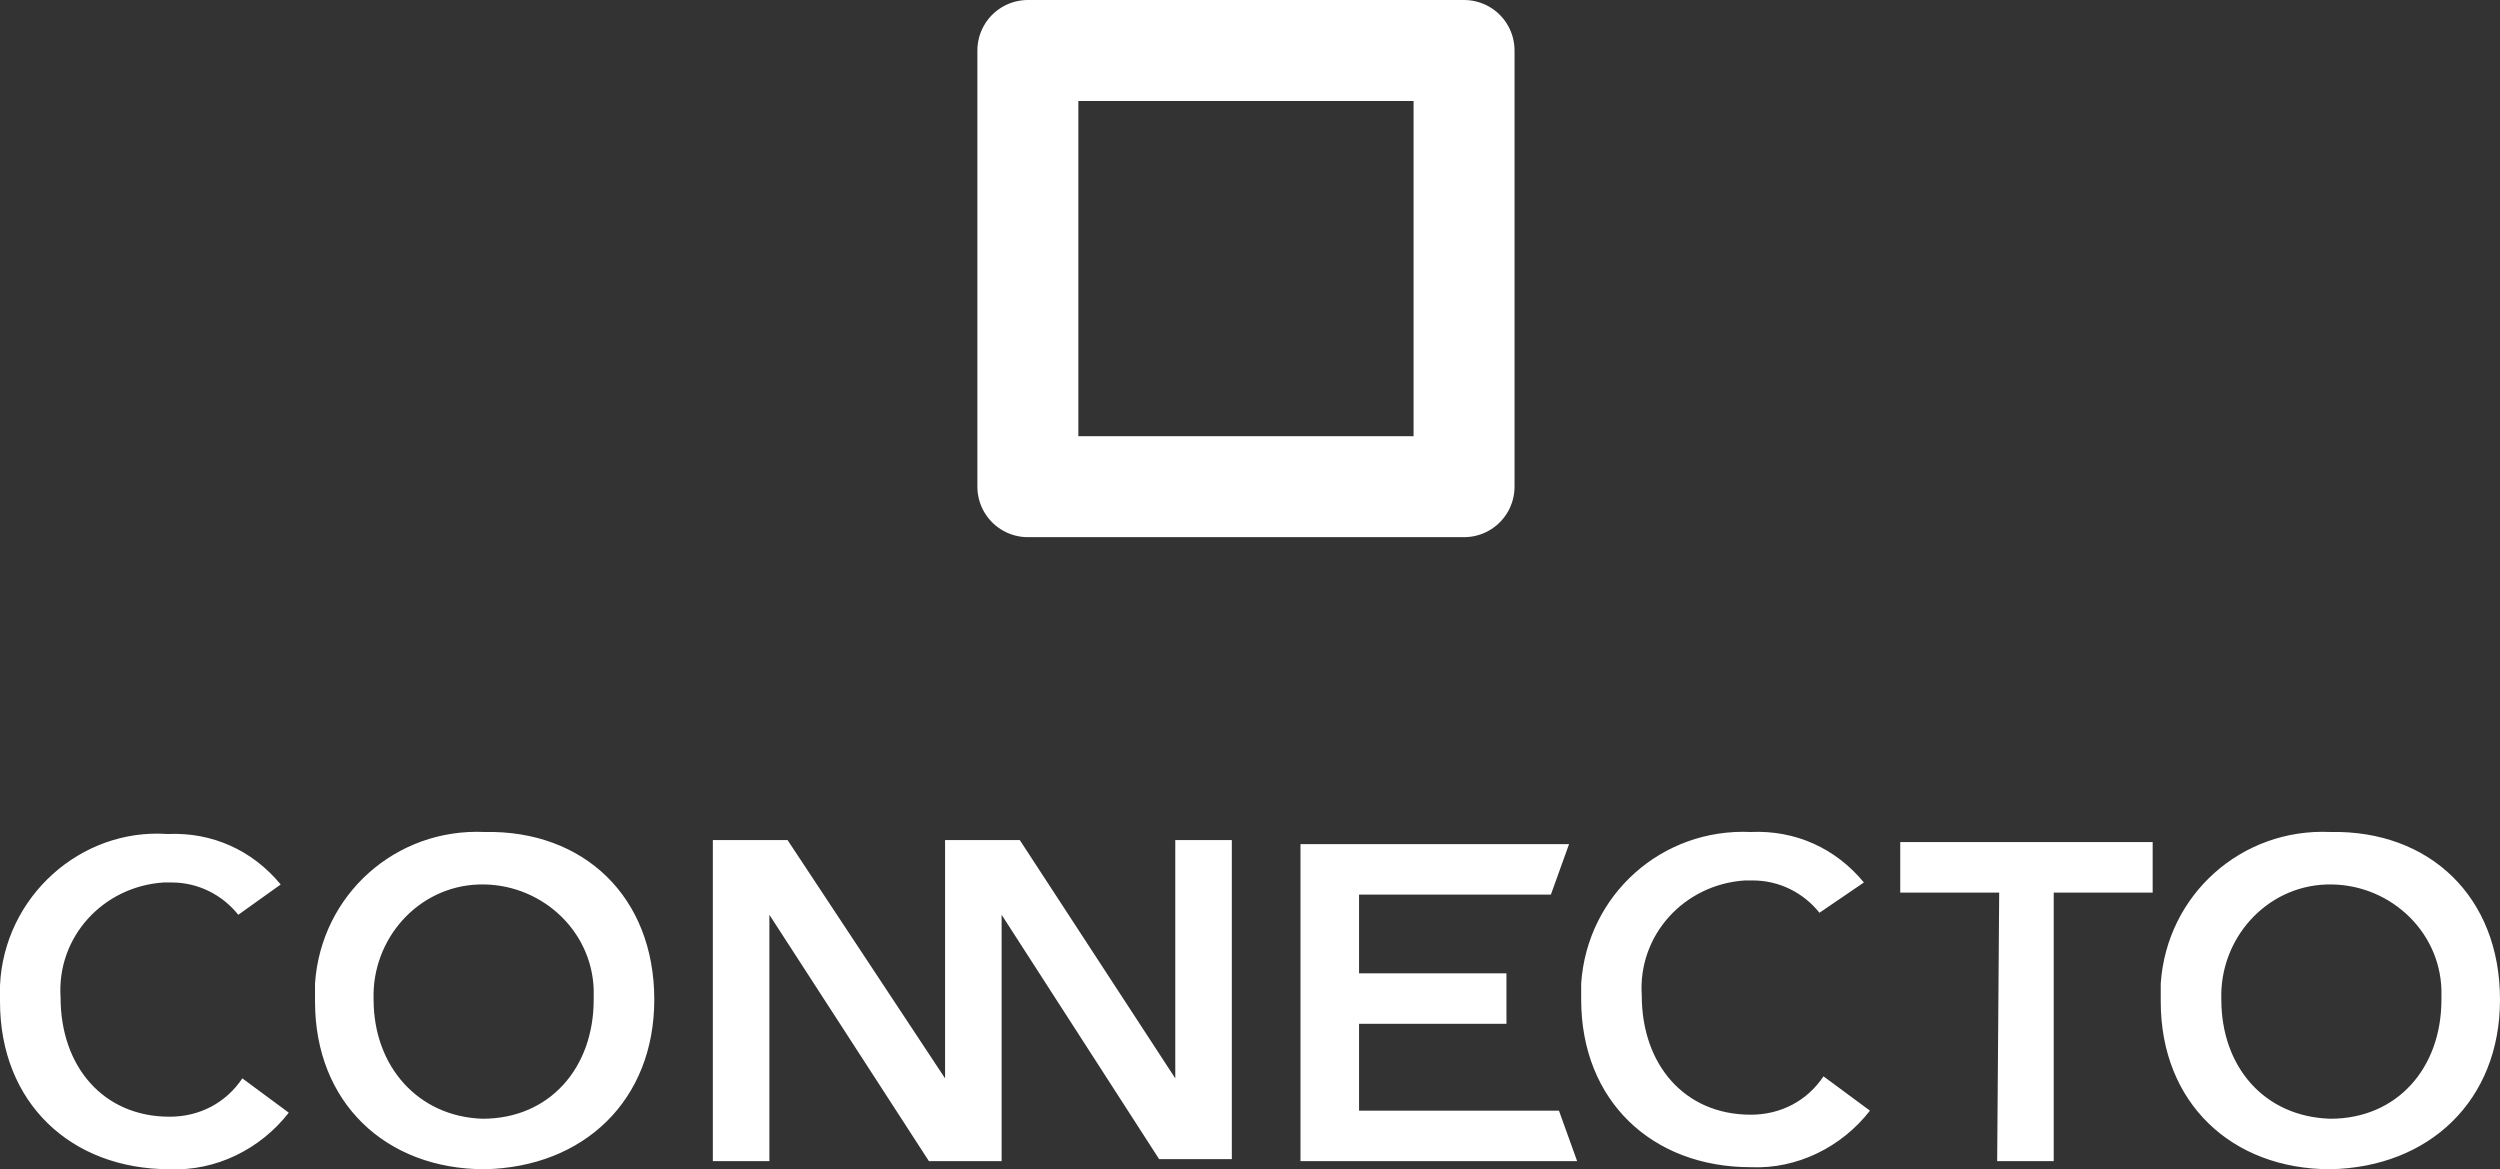 <?xml version="1.0" encoding="utf-8"?>
<!-- Generator: Adobe Illustrator 19.2.1, SVG Export Plug-In . SVG Version: 6.00 Build 0)  -->
<svg version="1.1" id="Logo" xmlns="http://www.w3.org/2000/svg" xmlns:xlink="http://www.w3.org/1999/xlink" x="0px" y="0px"
	 viewBox="0 0 123.8 57.9" style="enable-background:new 0 0 123.8 57.9;" xml:space="preserve">
<rect x="0" y="0" width="123.8" height="57.9" fill="#333333" stroke="none"/>
<style type="text/css">
	.st0{fill:#FFFFFF;}
	.st1{fill:#FFFFFF;fill-opacity:0;stroke:#FFFFFF;stroke-width:5;stroke-linejoin:round;}
</style>
<path id="Connecto_Logo" class="st0" d="M13.9,43.8c-1.4-1.7-3.4-2.6-5.6-2.5C4,41,0.2,44.4,0,48.8c0,0.3,0,0.6,0,0.8
	c0,5,3.5,8.3,8.4,8.3c2.3,0.1,4.5-1,5.9-2.8L12,53.4c-0.8,1.2-2.1,1.9-3.6,1.9c-3.3,0-5.4-2.5-5.4-5.9c-0.2-3,2.1-5.5,5.1-5.7
	c0.1,0,0.2,0,0.4,0c1.3,0,2.5,0.6,3.3,1.6L13.9,43.8z M15.6,49.6c0,5,3.5,8.3,8.4,8.3c4.9-0.1,8.4-3.4,8.4-8.4
	c0-5.1-3.5-8.4-8.4-8.3c-4.4-0.2-8.1,3.1-8.4,7.5C15.6,49.1,15.6,49.3,15.6,49.6z M18.5,49.5c-0.1-3,2.2-5.6,5.2-5.7
	c3-0.1,5.6,2.2,5.7,5.2c0,0.2,0,0.3,0,0.5c0,3.4-2.2,5.9-5.5,5.9C20.7,55.3,18.5,52.8,18.5,49.5L18.5,49.5z M35.3,57.5h2.8V45.3l0,0
	L46,57.5h3.6V41.6h-2.8v11.8l0,0L39,41.6h-3.7V57.5L35.3,57.5z M46.8,57.5h2.8V45.3l0,0l7.8,12.1H61V41.6h-2.8v11.8l0,0l-7.7-11.8
	h-3.7L46.8,57.5L46.8,57.5z M64.4,57.5h13.7L77.2,55h-9.9v-4.3h7.3v-2.5h-7.3v-3.9h9.5l0.9-2.5H64.4V57.5L64.4,57.5z M92.3,43.7
	c-1.4-1.7-3.4-2.6-5.6-2.5c-4.4-0.2-8.1,3.1-8.4,7.5c0,0.3,0,0.6,0,0.8c0,5,3.5,8.3,8.4,8.3c2.3,0.1,4.5-1,5.9-2.8l-2.3-1.7
	c-0.8,1.2-2.1,1.9-3.6,1.9c-3.3,0-5.4-2.5-5.4-5.9c-0.2-3,2.1-5.5,5.1-5.7c0.1,0,0.2,0,0.4,0c1.3,0,2.5,0.6,3.3,1.6L92.3,43.7z
	 M98.9,57.5h2.8V44.2h4.9v-2.5H94.1v2.5H99L98.9,57.5L98.9,57.5z M107,49.6c0,5,3.5,8.3,8.4,8.3c4.9-0.1,8.4-3.4,8.4-8.4
	c0-5.1-3.5-8.4-8.4-8.3c-4.4-0.2-8.1,3.1-8.4,7.5C107,49.1,107,49.3,107,49.6z M110,49.5c-0.1-3,2.2-5.6,5.2-5.7
	c3-0.1,5.6,2.2,5.7,5.2c0,0.2,0,0.3,0,0.5c0,3.4-2.2,5.9-5.5,5.9C112.1,55.3,110,52.8,110,49.5z"/>
<path id="bg" class="st1" d="M50.9,2.5h21.6v21.6H50.9V2.5z"/>
</svg>
